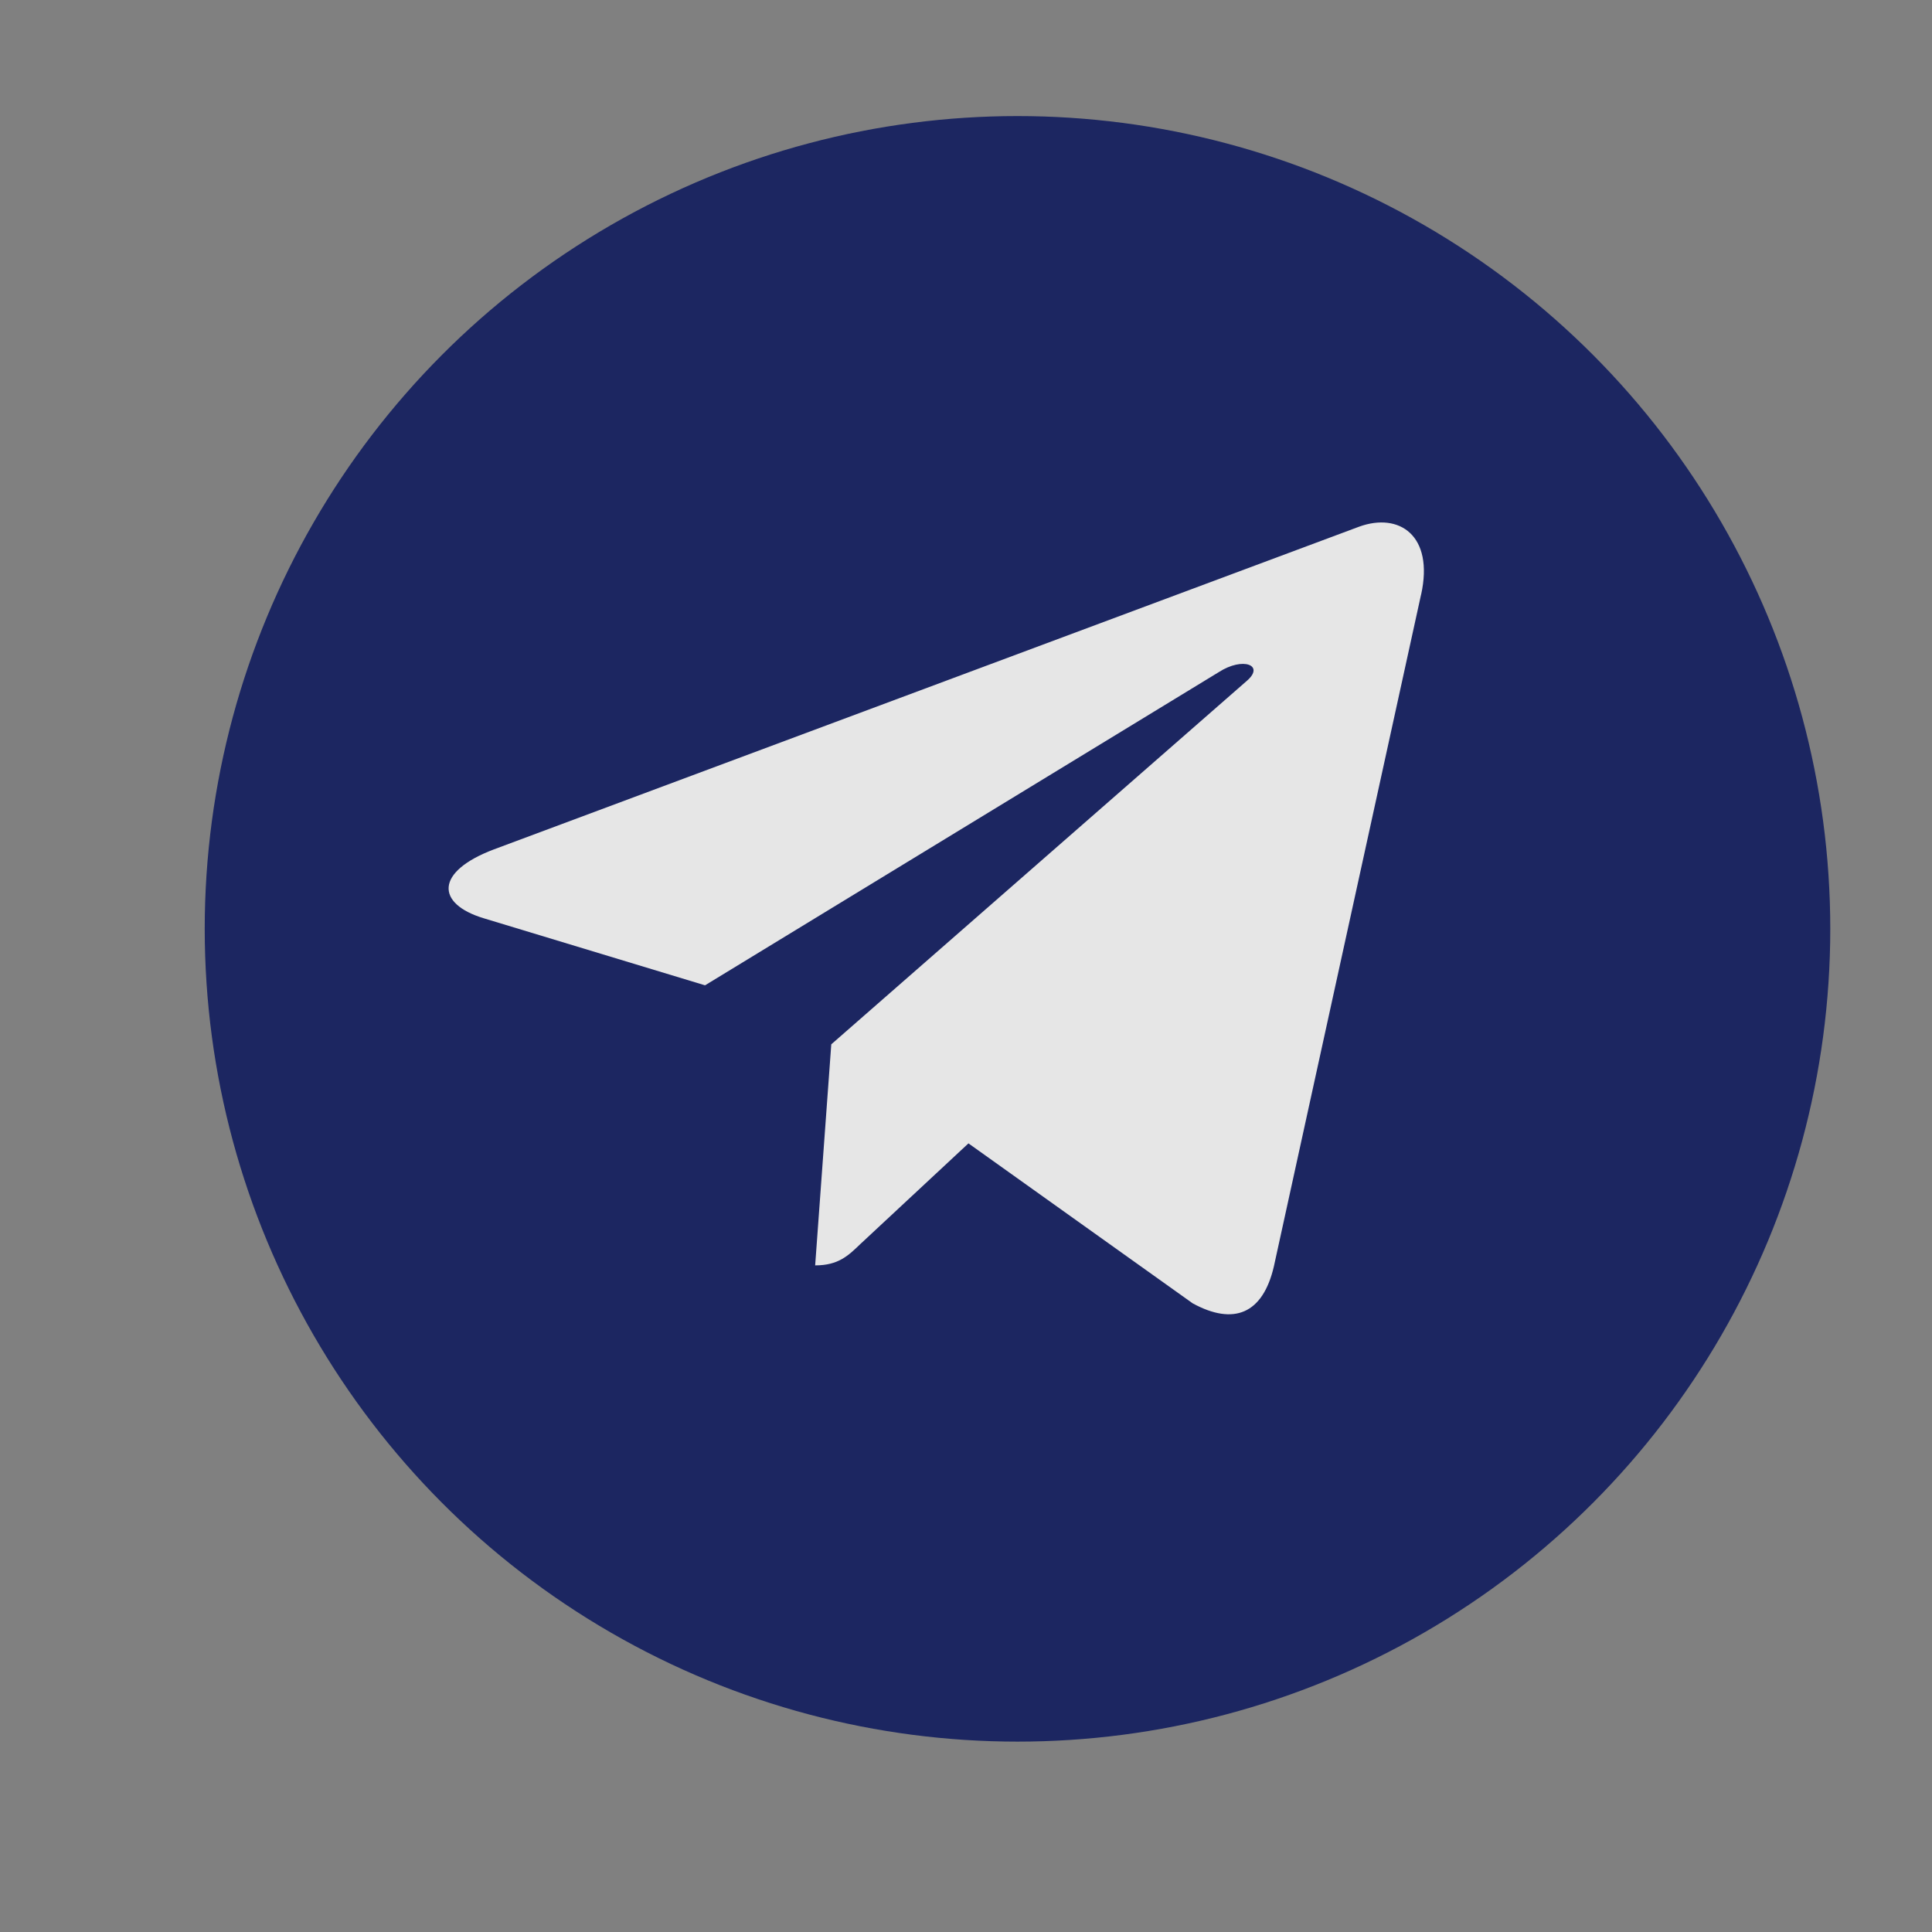 <svg width="36" height="36" viewBox="5 5 26 26" fill="none" xmlns="http://www.w3.org/2000/svg">
<rect x="5" y="5" width="26" height="26" fill="#808080" stroke="none"/>
<g opacity="0.8">
<circle cx="18.693" cy="17.5" r="10.938" fill="#020F59"/>
<path d="M16.187 19.054L15.97 22.029C16.281 22.029 16.415 21.899 16.577 21.743L18.033 20.387L21.051 22.54C21.604 22.841 21.994 22.682 22.143 22.044L24.124 13.002L24.125 13.001C24.3 12.204 23.829 11.892 23.29 12.088L11.646 16.431C10.852 16.731 10.864 17.163 11.511 17.358L14.488 18.26L21.402 14.045C21.728 13.835 22.024 13.952 21.78 14.162L16.187 19.054Z" fill="white"/>
</g>
</svg>
